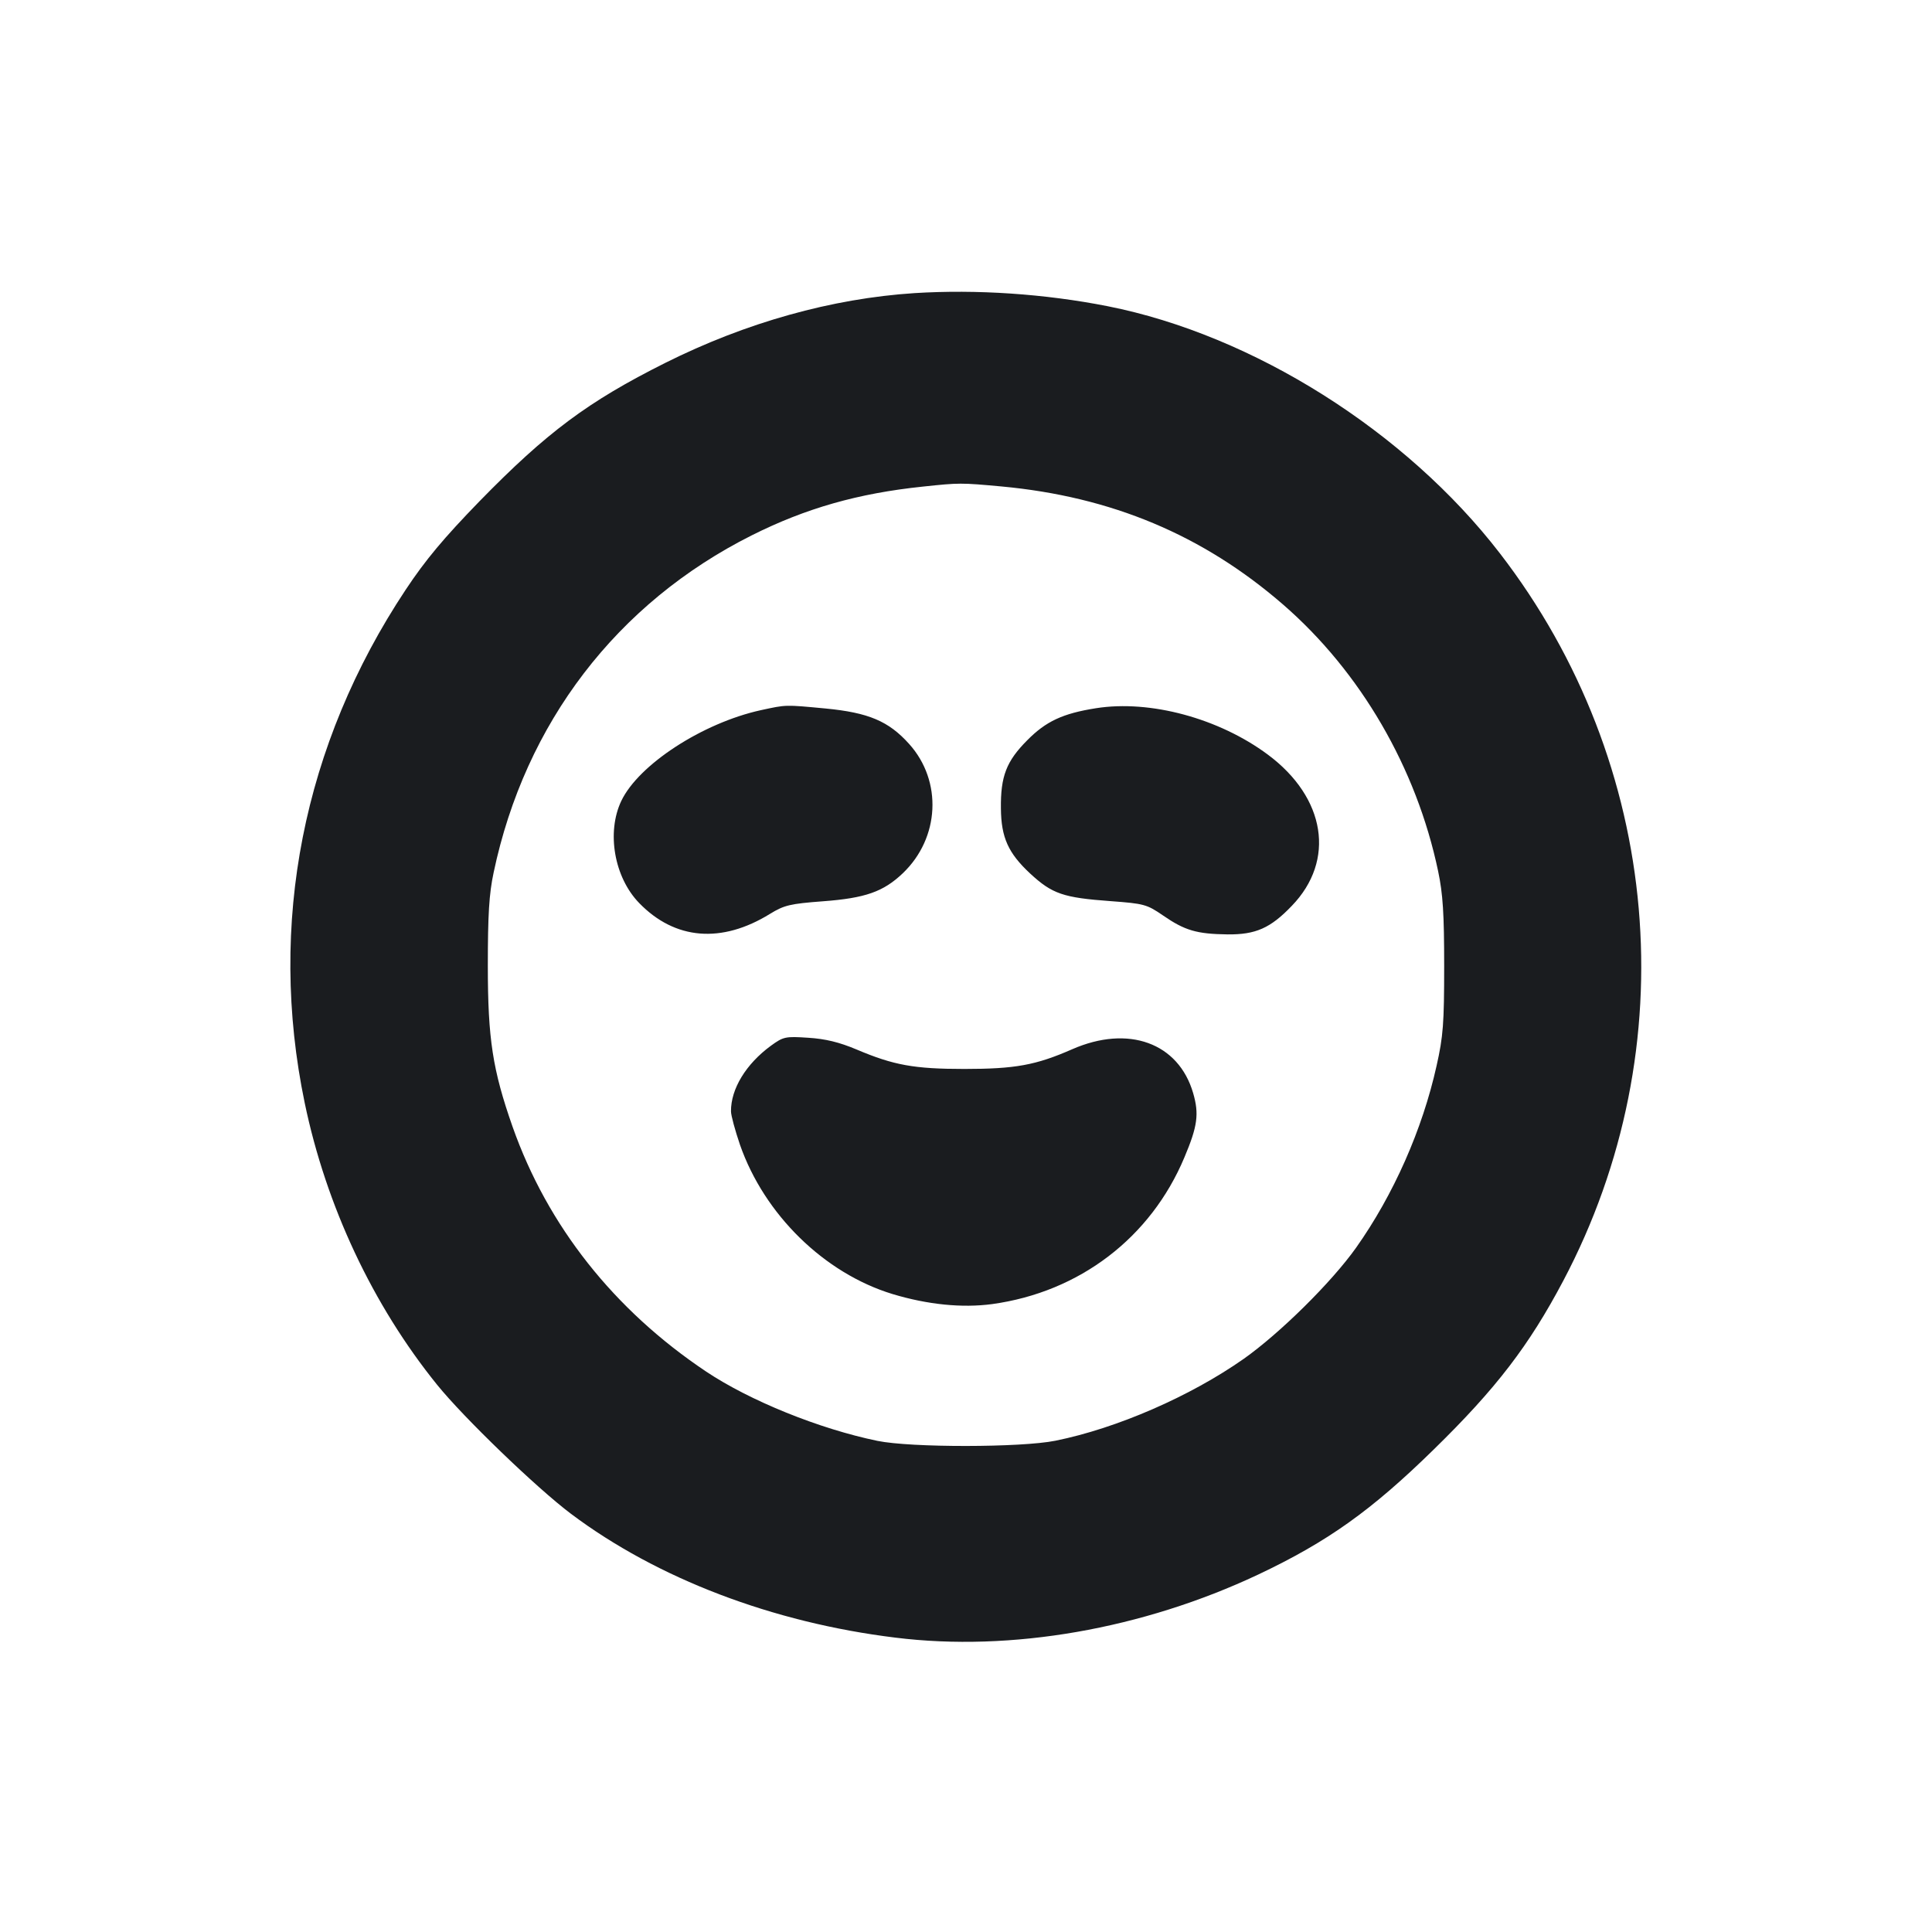 <svg width="14" height="14" viewBox="0 0 14 14" fill="none" xmlns="http://www.w3.org/2000/svg"><path d="M6.627 2.124 C 6.027 2.163,5.406 2.337,4.820 2.630 C 4.261 2.910,3.963 3.132,3.473 3.634 C 3.216 3.899,3.084 4.056,2.940 4.273 C 2.195 5.395,1.939 6.697,2.208 7.992 C 2.363 8.737,2.700 9.456,3.167 10.034 C 3.360 10.273,3.888 10.782,4.138 10.970 C 4.763 11.439,5.599 11.758,6.489 11.867 C 7.327 11.971,8.278 11.805,9.117 11.410 C 9.620 11.172,9.938 10.946,10.391 10.502 C 10.841 10.062,11.079 9.752,11.328 9.281 C 12.223 7.588,12.044 5.534,10.869 4.010 C 10.187 3.125,9.081 2.428,8.027 2.219 C 7.571 2.129,7.077 2.096,6.627 2.124 M7.257 3.525 C 8.054 3.599,8.717 3.877,9.298 4.381 C 9.859 4.868,10.264 5.564,10.421 6.312 C 10.456 6.478,10.465 6.621,10.465 7.000 C 10.465 7.416,10.458 7.510,10.410 7.723 C 10.307 8.186,10.098 8.658,9.827 9.041 C 9.649 9.292,9.274 9.662,9.012 9.847 C 8.626 10.118,8.094 10.350,7.648 10.440 C 7.401 10.490,6.600 10.491,6.358 10.441 C 5.936 10.354,5.433 10.150,5.117 9.939 C 4.449 9.492,3.968 8.884,3.714 8.164 C 3.570 7.753,3.535 7.529,3.535 7.000 C 3.535 6.630,3.544 6.477,3.577 6.323 C 3.805 5.239,4.470 4.370,5.448 3.879 C 5.839 3.683,6.218 3.575,6.688 3.526 C 6.952 3.498,6.962 3.498,7.257 3.525 M5.514 5.146 C 5.091 5.239,4.628 5.540,4.502 5.804 C 4.394 6.032,4.451 6.358,4.632 6.544 C 4.891 6.811,5.229 6.839,5.580 6.622 C 5.683 6.559,5.725 6.549,5.964 6.531 C 6.271 6.508,6.401 6.462,6.542 6.328 C 6.810 6.072,6.830 5.660,6.588 5.391 C 6.439 5.225,6.293 5.164,5.982 5.134 C 5.685 5.106,5.700 5.106,5.514 5.146 M7.942 5.132 C 7.701 5.170,7.579 5.227,7.443 5.365 C 7.293 5.516,7.250 5.625,7.253 5.859 C 7.255 6.069,7.306 6.182,7.465 6.330 C 7.625 6.478,7.705 6.505,8.048 6.530 C 8.290 6.548,8.310 6.553,8.428 6.634 C 8.586 6.743,8.672 6.768,8.895 6.771 C 9.099 6.773,9.206 6.726,9.361 6.564 C 9.679 6.235,9.607 5.780,9.187 5.468 C 8.833 5.205,8.334 5.070,7.942 5.132 M5.586 7.578 C 5.406 7.710,5.296 7.890,5.297 8.053 C 5.297 8.083,5.327 8.192,5.362 8.295 C 5.539 8.802,5.973 9.226,6.467 9.377 C 6.722 9.454,6.972 9.479,7.189 9.450 C 7.822 9.363,8.339 8.969,8.583 8.386 C 8.678 8.161,8.690 8.072,8.646 7.921 C 8.540 7.557,8.177 7.425,7.770 7.603 C 7.506 7.719,7.356 7.746,6.988 7.746 C 6.624 7.746,6.476 7.719,6.207 7.605 C 6.081 7.552,5.982 7.528,5.857 7.520 C 5.691 7.509,5.677 7.512,5.586 7.578 " fill="#1A1C1F" stroke="none" fill-rule="evenodd"></path></svg>